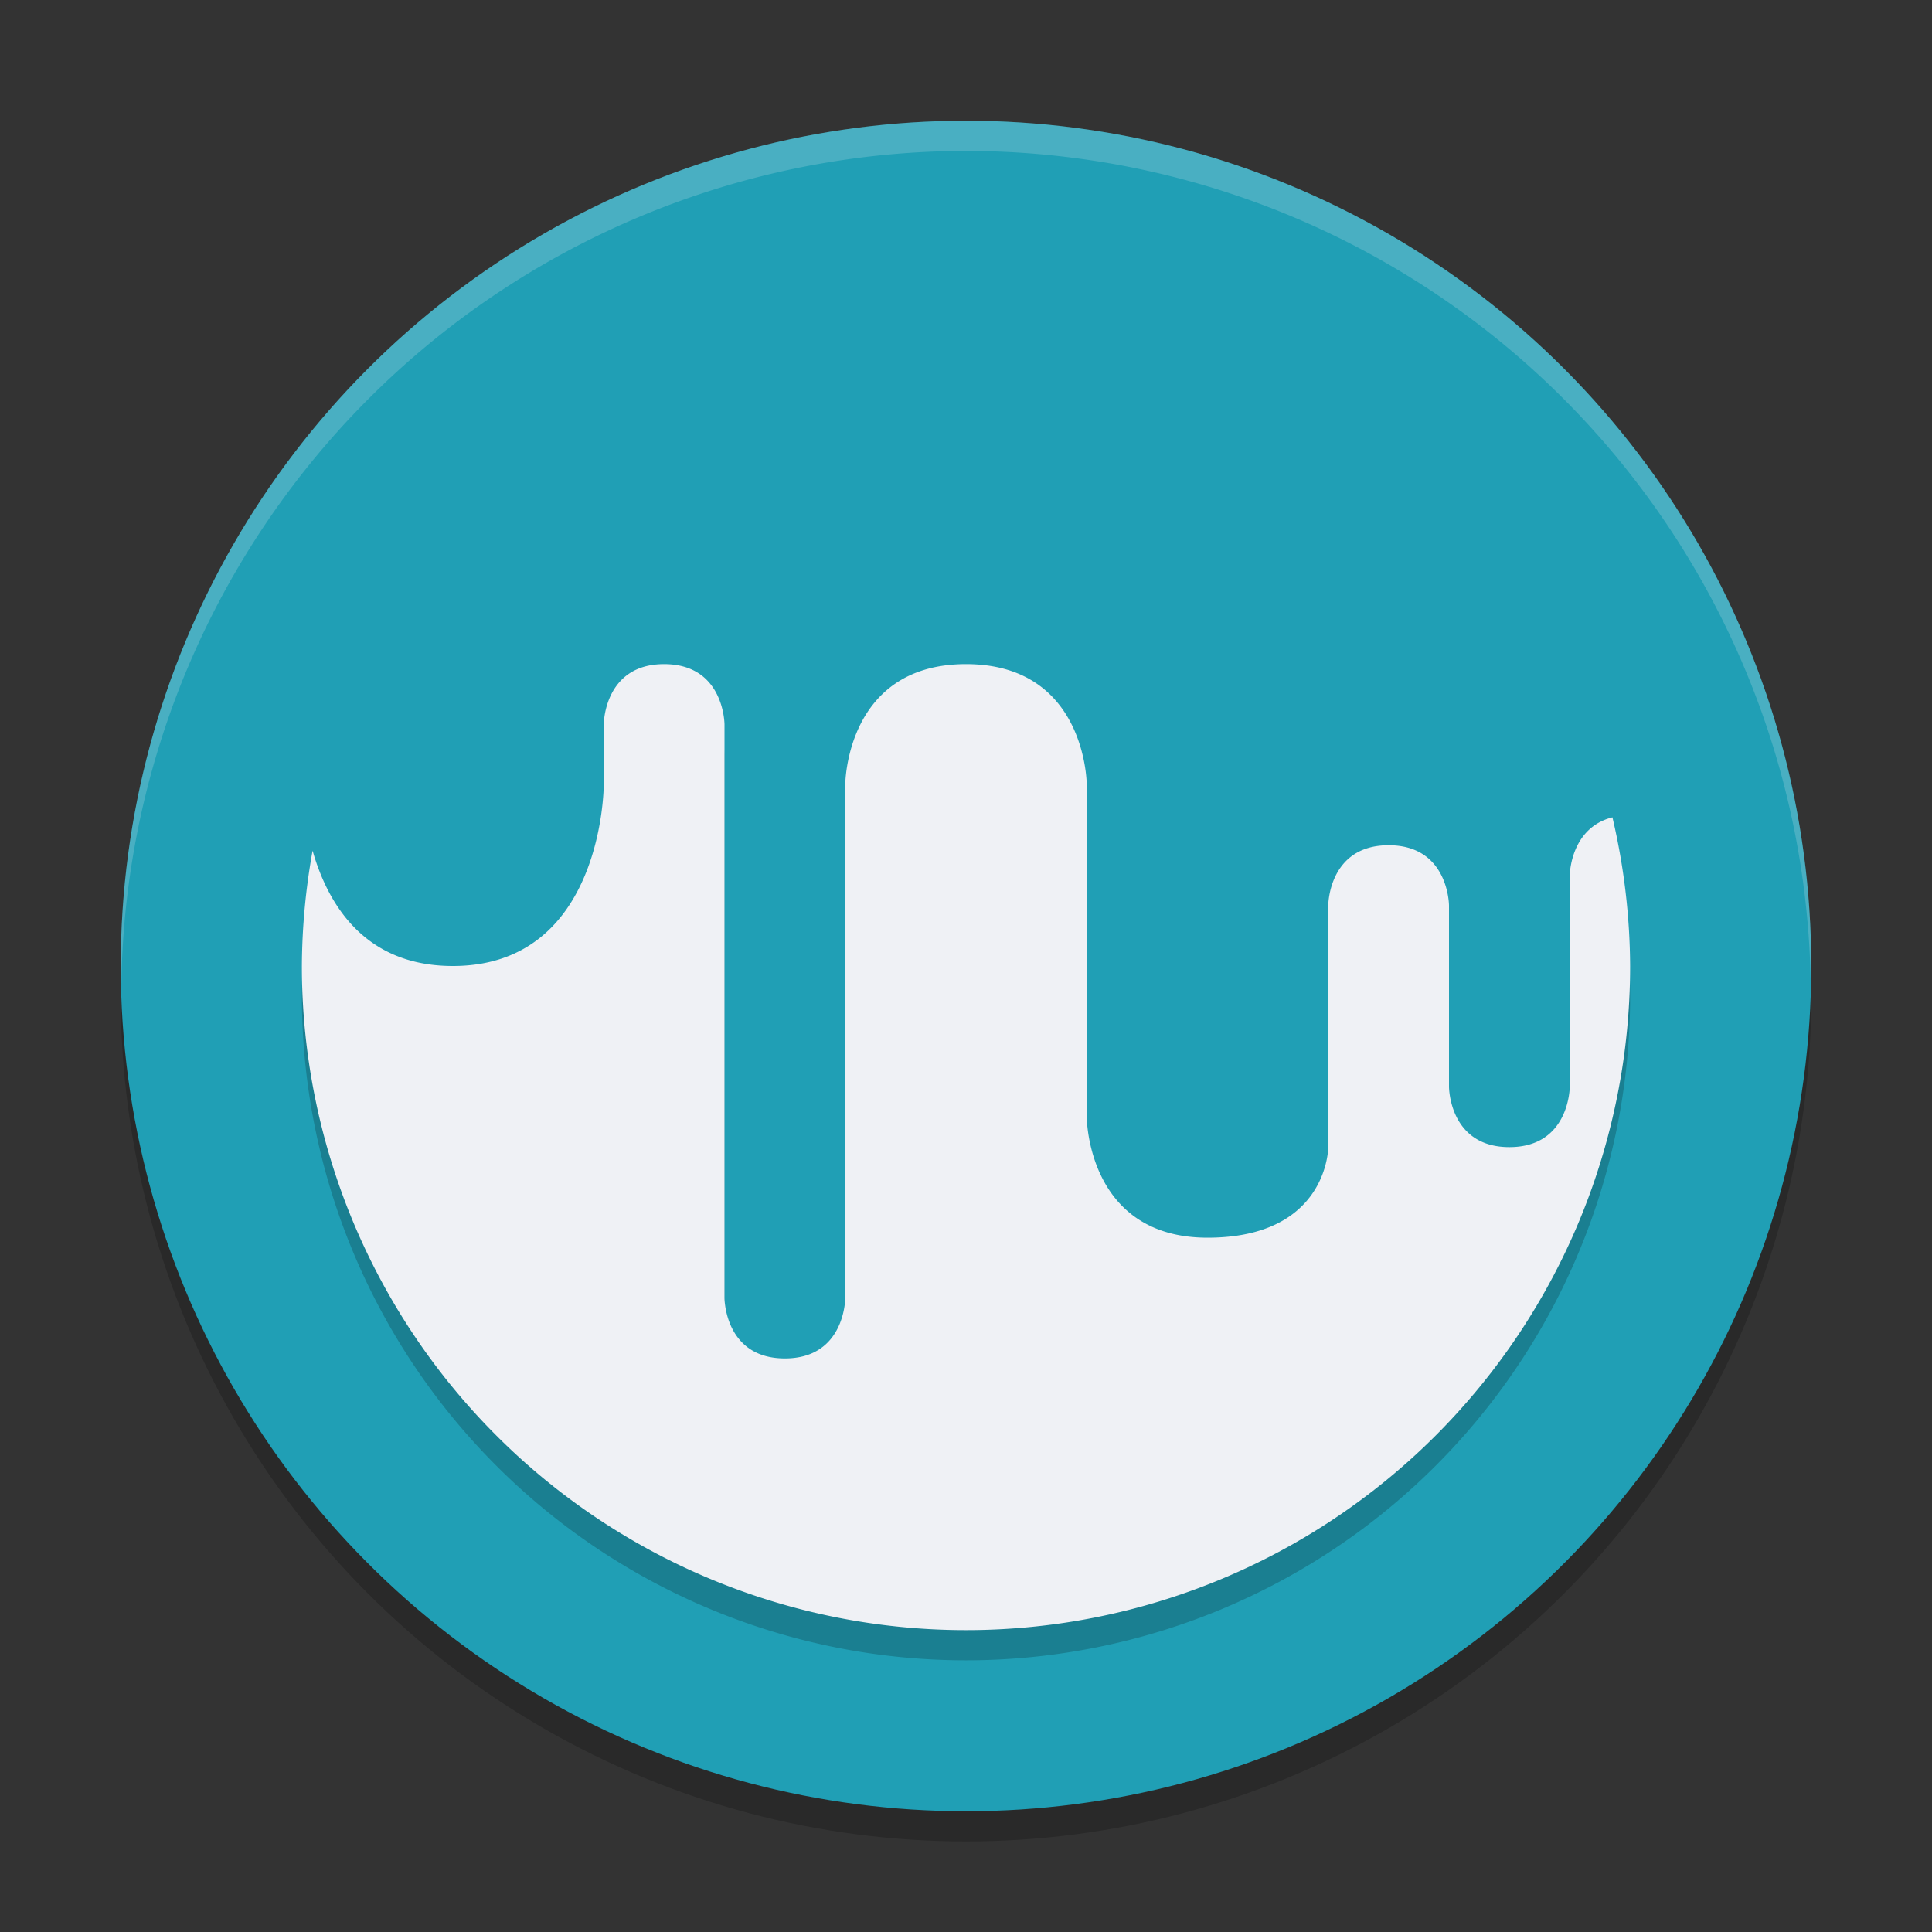 <svg xmlns="http://www.w3.org/2000/svg" height="64" width="64" version="1.1">
 <rect width="100%" height="100%" fill="#333333" stroke="none"/>
 <circle cx="32" cy="33" r="28" style="opacity:.2"/>
 <circle cx="32" cy="32" r="28" style="fill:#209fb5"/>
 <path d="m32 4a28 28 0 0 0 -28 28 28 28 0 0 0 0.021 0.586 28 28 0 0 1 27.979 -27.586 28 28 0 0 1 27.979 27.414 28 28 0 0 0 0.021 -0.414 28 28 0 0 0 -28 -28z" style="opacity:.2;fill:#eff1f5"/>
 <path style="opacity:.2" d="m22 23c-2 0-2 2-2 2v2s0 6-5 6c-2.966 0-4.154-2.103-4.645-3.82a22 22 0 0 0 -0.355 3.82 22 22 0 0 0 22 22 22 22 0 0 0 22 -22 22 22 0 0 0 -0.586 -4.924c-1.405 0.351-1.414 1.924-1.414 1.924v7s0 2-2 2-2-2-2-2v-6s0-2-2-2-2 2-2 2v8s0 3-4 3-4-4-4-4v-11s0-4-4-4-4 4-4 4v17s0 2-2 2-2-2-2-2v-19s0-2-2-2z"/>
 <path style="fill:#eff1f5" d="m22 22c-2 0-2 2-2 2v2s0 6-5 6c-2.966 0-4.154-2.103-4.645-3.82a22 22 0 0 0 -0.355 3.82 22 22 0 0 0 22 22 22 22 0 0 0 22 -22 22 22 0 0 0 -0.586 -4.924c-1.405 0.351-1.414 1.924-1.414 1.924v7s0 2-2 2-2-2-2-2v-6s0-2-2-2-2 2-2 2v8s0 3-4 3-4-4-4-4v-11s0-4-4-4-4 4-4 4v17s0 2-2 2-2-2-2-2v-19s0-2-2-2z"/>
</svg>
